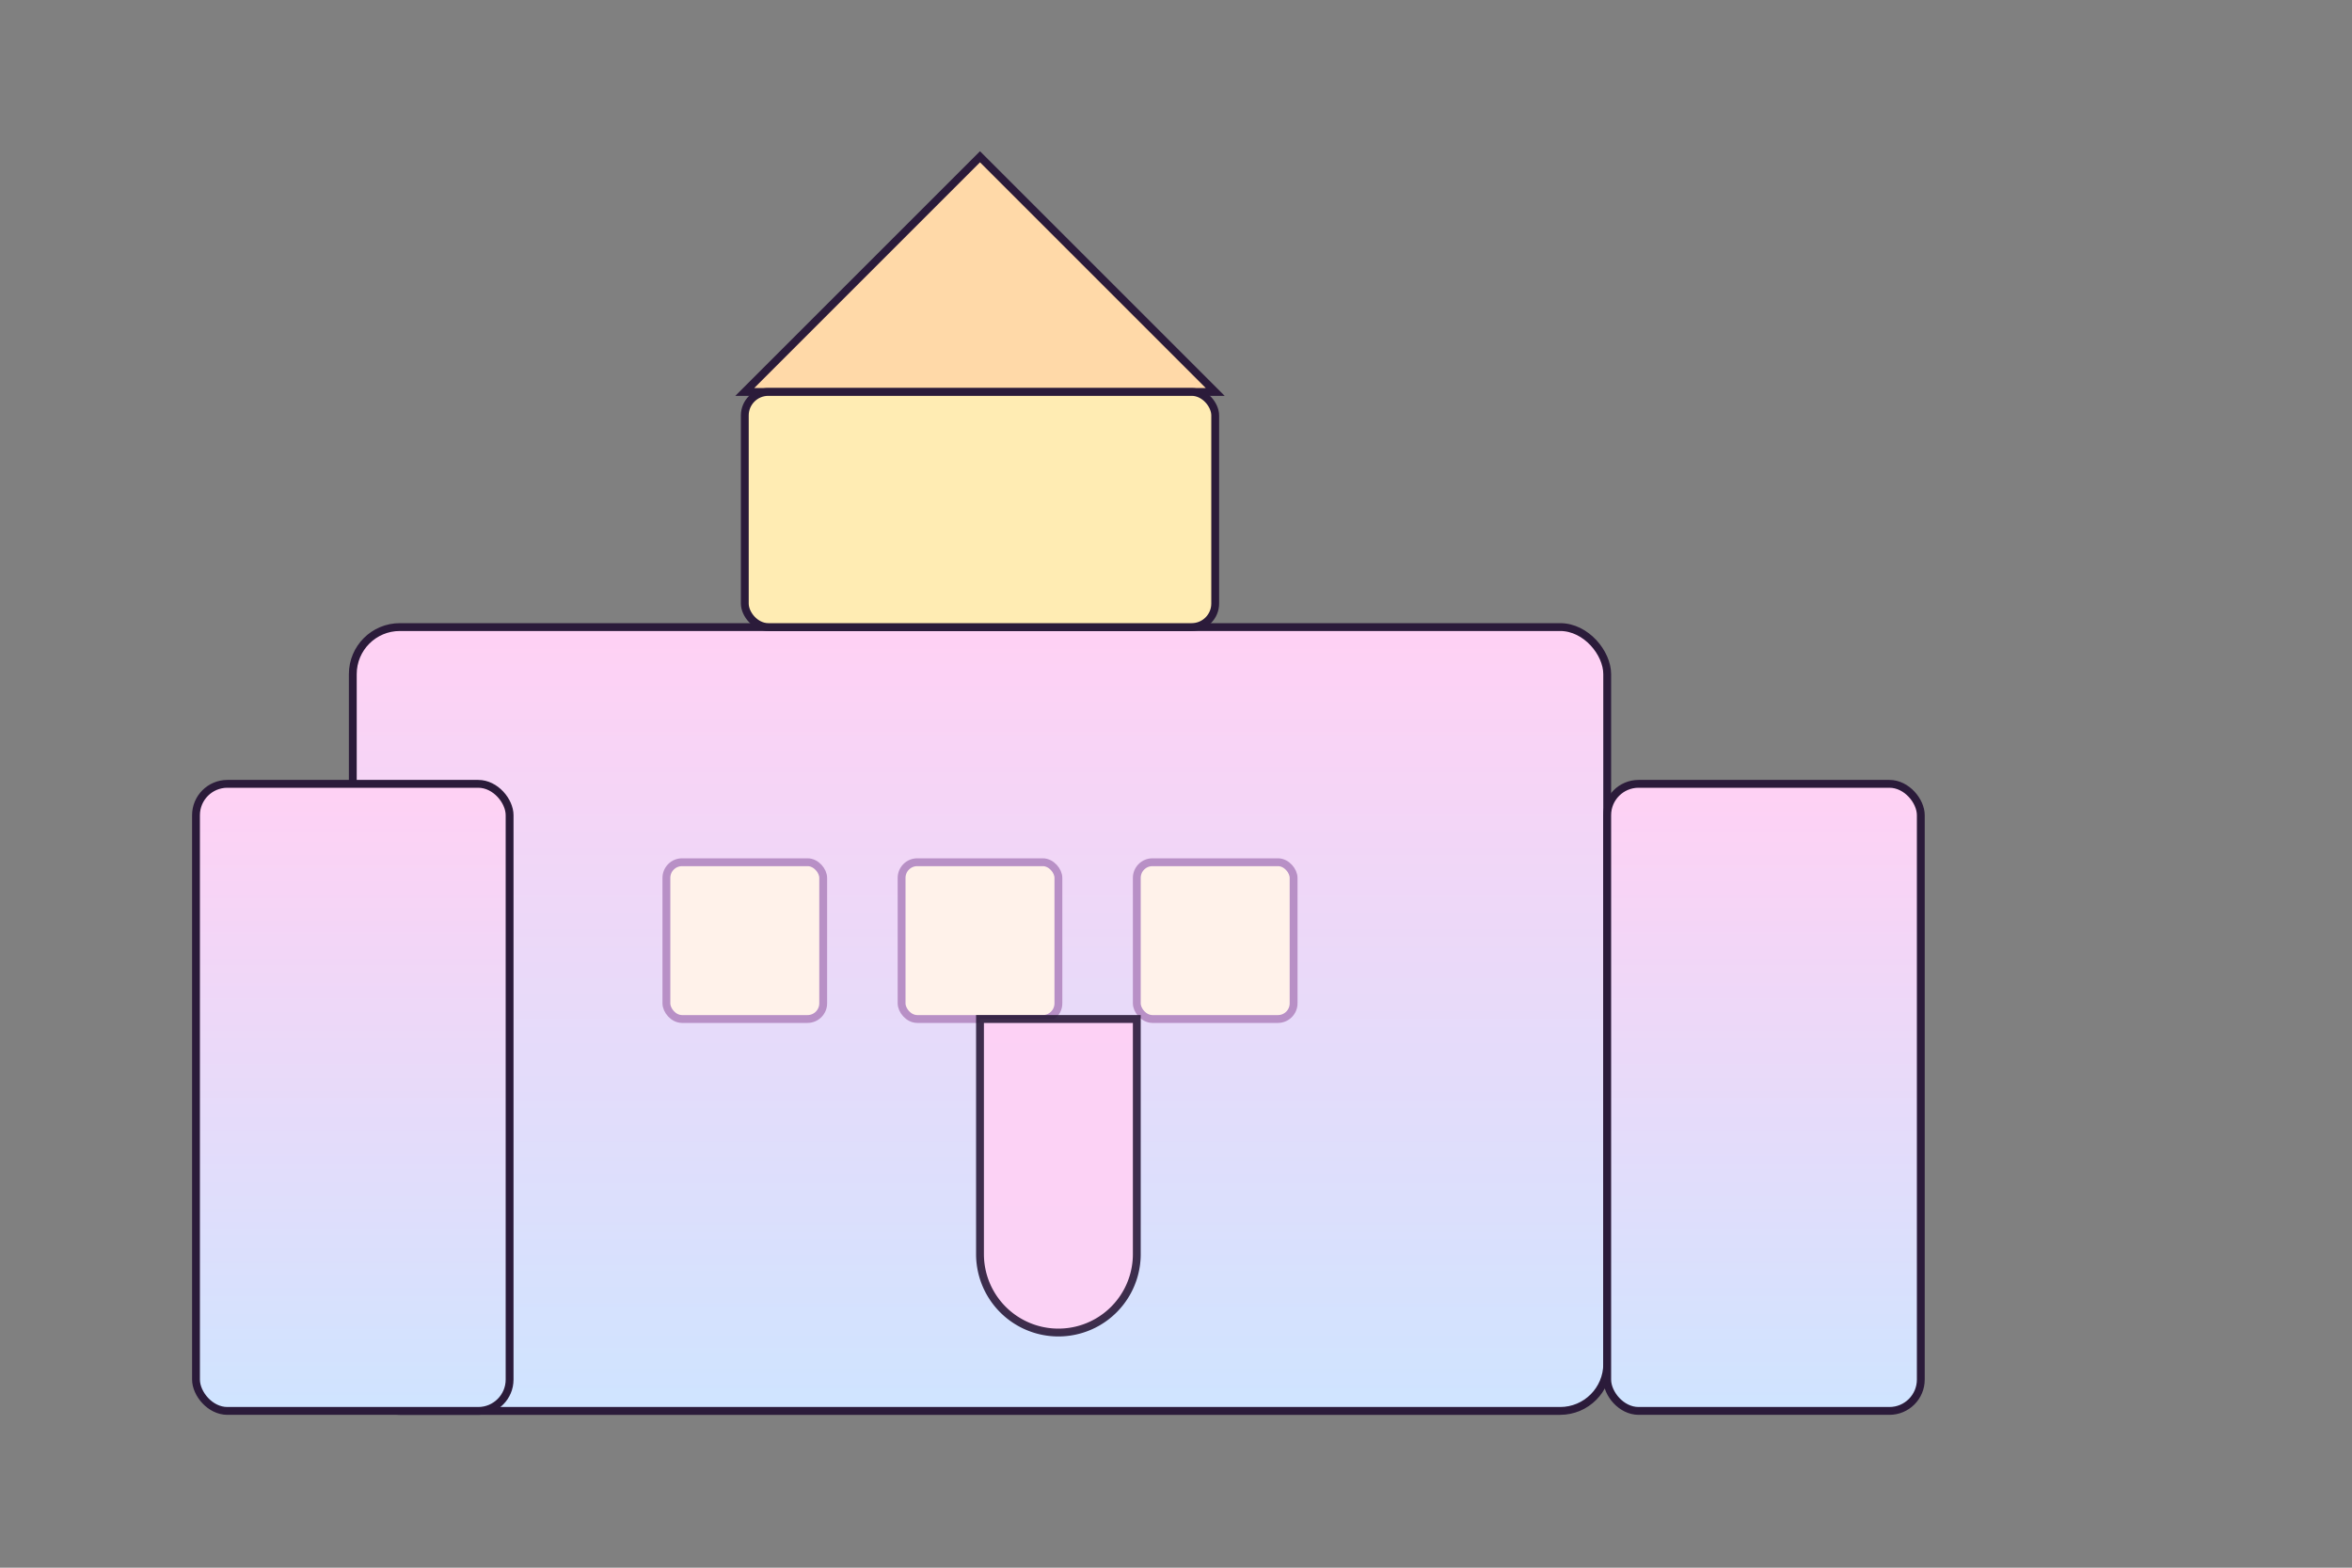 <svg xmlns="http://www.w3.org/2000/svg" viewBox="0 0 600 400">
  <rect x="0" y="0" width="600" height="400" fill="#808080" stroke="none"/>
  <defs>
    <linearGradient id="g" x1="0" x2="0" y1="0" y2="1">
      <stop offset="0" stop-color="#ffd1f4"/>
      <stop offset="1" stop-color="#cfe4ff"/>
    </linearGradient>
  </defs>
  <rect width="100%" height="100%" fill="none"/>
  <g transform="translate(50,40)" stroke="#2b1b3a" stroke-width="2" fill="url(#g)">
    <rect x="40" y="120" width="320" height="200" rx="12" />
    <rect x="0" y="160" width="80" height="160" rx="8" />
    <rect x="360" y="160" width="80" height="160" rx="8" />
    <polygon points="200,0 260,60 140,60" fill="#ffd9a8" />
    <rect x="140" y="60" width="120" height="60" rx="6" fill="#ffecb3" />
    <g fill="#fff2ea" stroke="#b890c6">
      <rect x="180" y="180" width="40" height="40" rx="4"/>
      <rect x="240" y="180" width="40" height="40" rx="4"/>
      <rect x="120" y="180" width="40" height="40" rx="4"/>
    </g>
    <path d="M 200 280 a 20 20 0 0 0 40 0 v -60 h -40 z" fill="#ffd1f4" opacity="0.9"/>
  </g>
</svg>
